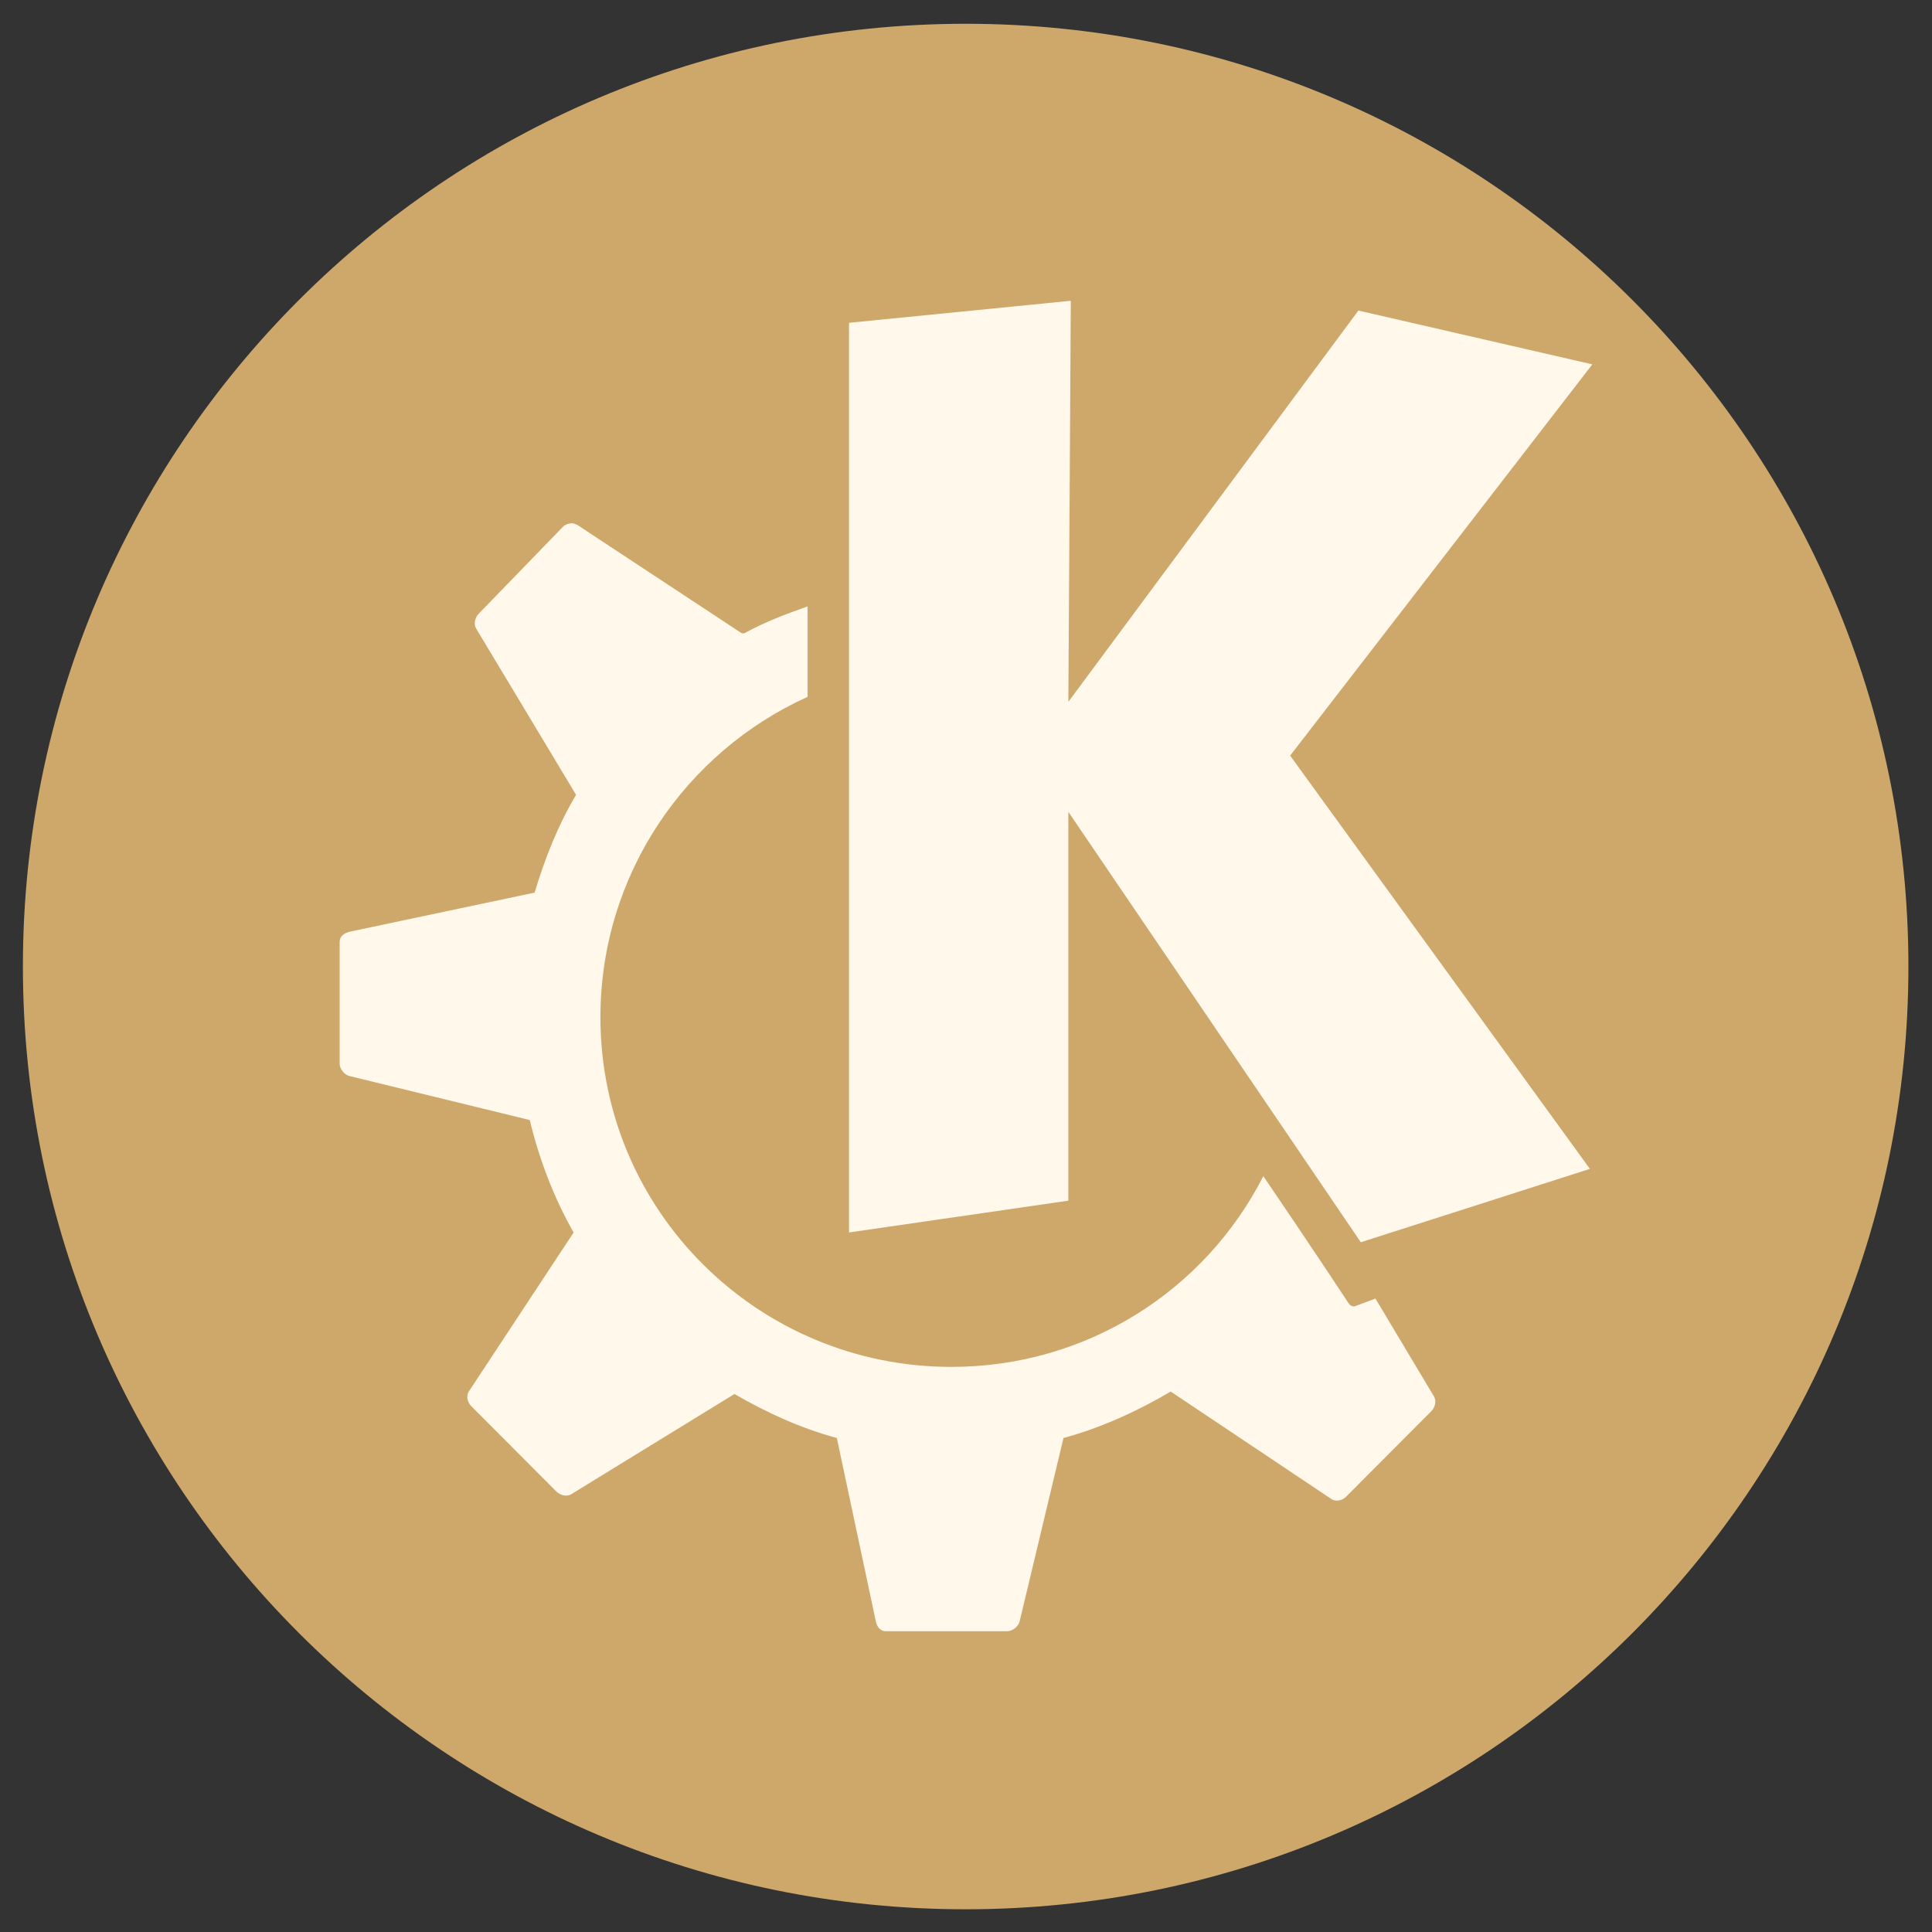 <?xml version="1.0" encoding="UTF-8" standalone="no"?>
<!-- Created with Inkscape (http://www.inkscape.org/) -->

<svg
   xmlns:dc="http://purl.org/dc/elements/1.1/"
   xmlns:cc="http://creativecommons.org/ns#"
   xmlns:rdf="http://www.w3.org/1999/02/22-rdf-syntax-ns#"
   xmlns:svg="http://www.w3.org/2000/svg"
   xmlns="http://www.w3.org/2000/svg"
   xmlns:xlink="http://www.w3.org/1999/xlink"
   xmlns:sodipodi="http://sodipodi.sourceforge.net/DTD/sodipodi-0.dtd"
   xmlns:inkscape="http://www.inkscape.org/namespaces/inkscape"
   width="512"
   height="512"
   id="svg2"
   version="1.1"
   inkscape:version="0.48.4 r9939"
   sodipodi:docname="start-here-kde-brown.svg">
  <rect width="100%" height="100%" fill="#333333" stroke="none"/>
  <defs
     id="defs4">
    <linearGradient
       gradientUnits="userSpaceOnUse"
       y2="508.068"
       x2="415.969"
       y1="538.765"
       x1="415.969"
       id="linearGradient4280"
       xlink:href="#linearGradient4282"
       inkscape:collect="always" />
    <linearGradient
       y2="-1004.769"
       x2="-13.025"
       y1="-1052.863"
       x1="-13.025"
       gradientTransform="translate(432.117,504.851)"
       gradientUnits="userSpaceOnUse"
       id="linearGradient4264"
       xlink:href="#linearGradient4266"
       inkscape:collect="always" />
    <linearGradient
       id="linearGradient4266"
       inkscape:collect="always">
      <stop
         id="stop4268"
         offset="0"
         style="stop-color:#025ed9;stop-opacity:1" />
      <stop
         id="stop4272"
         offset="1"
         style="stop-color:#49c7f5;stop-opacity:1" />
    </linearGradient>
    <linearGradient
       inkscape:collect="always"
       id="linearGradient4282">
      <stop
         style="stop-color:#bad7fe;stop-opacity:1"
         offset="0"
         id="stop4284" />
      <stop
         style="stop-color:#f6fcfe;stop-opacity:1"
         offset="1"
         id="stop4286" />
    </linearGradient>
    <linearGradient
       inkscape:collect="always"
       xlink:href="#linearGradient4266"
       id="linearGradient3037"
       gradientUnits="userSpaceOnUse"
       gradientTransform="matrix(13.024,0,0,13.024,1906.657,12838.849)"
       x1="-13.025"
       y1="-1052.863"
       x2="-13.025"
       y2="-1004.769" />
  </defs>
  <sodipodi:namedview
     id="base"
     pagecolor="#ffffff"
     bordercolor="#666666"
     borderopacity="1.0"
     inkscape:pageopacity="0.0"
     inkscape:pageshadow="2"
     inkscape:zoom="0.35"
     inkscape:cx="719.28571"
     inkscape:cy="328.57143"
     inkscape:document-units="px"
     inkscape:current-layer="layer1"
     showgrid="false"
     inkscape:window-width="791"
     inkscape:window-height="743"
     inkscape:window-x="57"
     inkscape:window-y="0"
     inkscape:window-maximized="0" />
  <g
     inkscape:label="Layer 1"
     inkscape:groupmode="layer"
     id="layer1"
     transform="translate(0,-540.362)">
    <path
       sodipodi:type="arc"
       style="fill:#cea86b;fill-rule:evenodd;stroke:none"
       id="path2985"
       sodipodi:cx="202.85715"
       sodipodi:cy="-316.57144"
       sodipodi:rx="360"
       sodipodi:ry="360"
       d="m 562.857,-316.571 c 0,198.823 -161.177,360 -360,360 -198.823,0 -360,-161.177 -360,-360 0,-198.823 161.177,-360 360,-360 198.823,0 360,161.177 360,360 z"
       transform="matrix(0.694,0,0,0.694,115.127,1016.203)" />
    <path
       inkscape:connector-curvature="0"
       id="path5692_2_-3"
       d="m 283.772,620.072 -58.774,5.834 0,241.072 58.128,-8.425 0,-103.039 77.504,114.058 60.712,-19.444 -79.442,-109.519 80.088,-103.688 -62.003,-14.259 -76.858,103.688 0.648,-106.279 z m -132.402,58.97 c -0.657,0 -1.442,0.371 -1.938,0.669 l -22.605,23.329 c -0.963,1.003 -1.354,2.709 -0.648,3.89 l 26.481,44.069 c -4.754,8.02 -8.257,16.802 -10.98,25.916 l -49.086,10.373 c -1.369,0.371 -2.582,1.187 -2.582,2.598 l 0,32.404 c 0,1.373 1.265,2.895 2.582,3.229 l 47.794,11.665 c 2.545,10.566 6.409,20.609 11.625,29.806 l -27.772,42.131 c -0.77,1.187 -0.37,2.895 0.648,3.889 l 22.606,22.676 c 0.963,0.928 2.7,1.41 3.875,0.669 l 43.273,-26.566 c 8.509,4.925 17.428,9.033 27.127,11.661 l 10.334,48.604 c 0.296,1.41 1.188,2.598 2.582,2.598 l 32.293,0 c 1.361,0 2.904,-1.261 3.229,-2.598 l 11.626,-48.604 c 9.997,-2.709 19.703,-7.159 28.418,-12.311 l 42.627,28.514 c 1.173,0.742 2.878,0.371 3.875,-0.669 l 22.605,-22.684 c 0.968,-1.003 1.358,-2.709 0.648,-3.886 l -15.501,-25.917 -5.167,1.93 c -0.737,0.371 -1.505,0 -1.938,-0.669 0,0 -9.769,-14.849 -22.605,-33.703 -15.345,30.136 -46.618,50.553 -82.671,50.553 -51.222,0 -93.005,-41.274 -93.005,-92.673 0,-37.808 22.633,-70.327 54.899,-84.894 l 0,-23.979 c -5.873,2.078 -11.4,4.179 -16.793,7.133 0,0 -0.632,0 -0.648,0 l -43.273,-28.518 c -0.588,-0.372 -1.28,-0.705 -1.938,-0.631 z"
       style="fill:#fff8eb;fill-opacity:1;stroke:none" />
  </g>
</svg>

